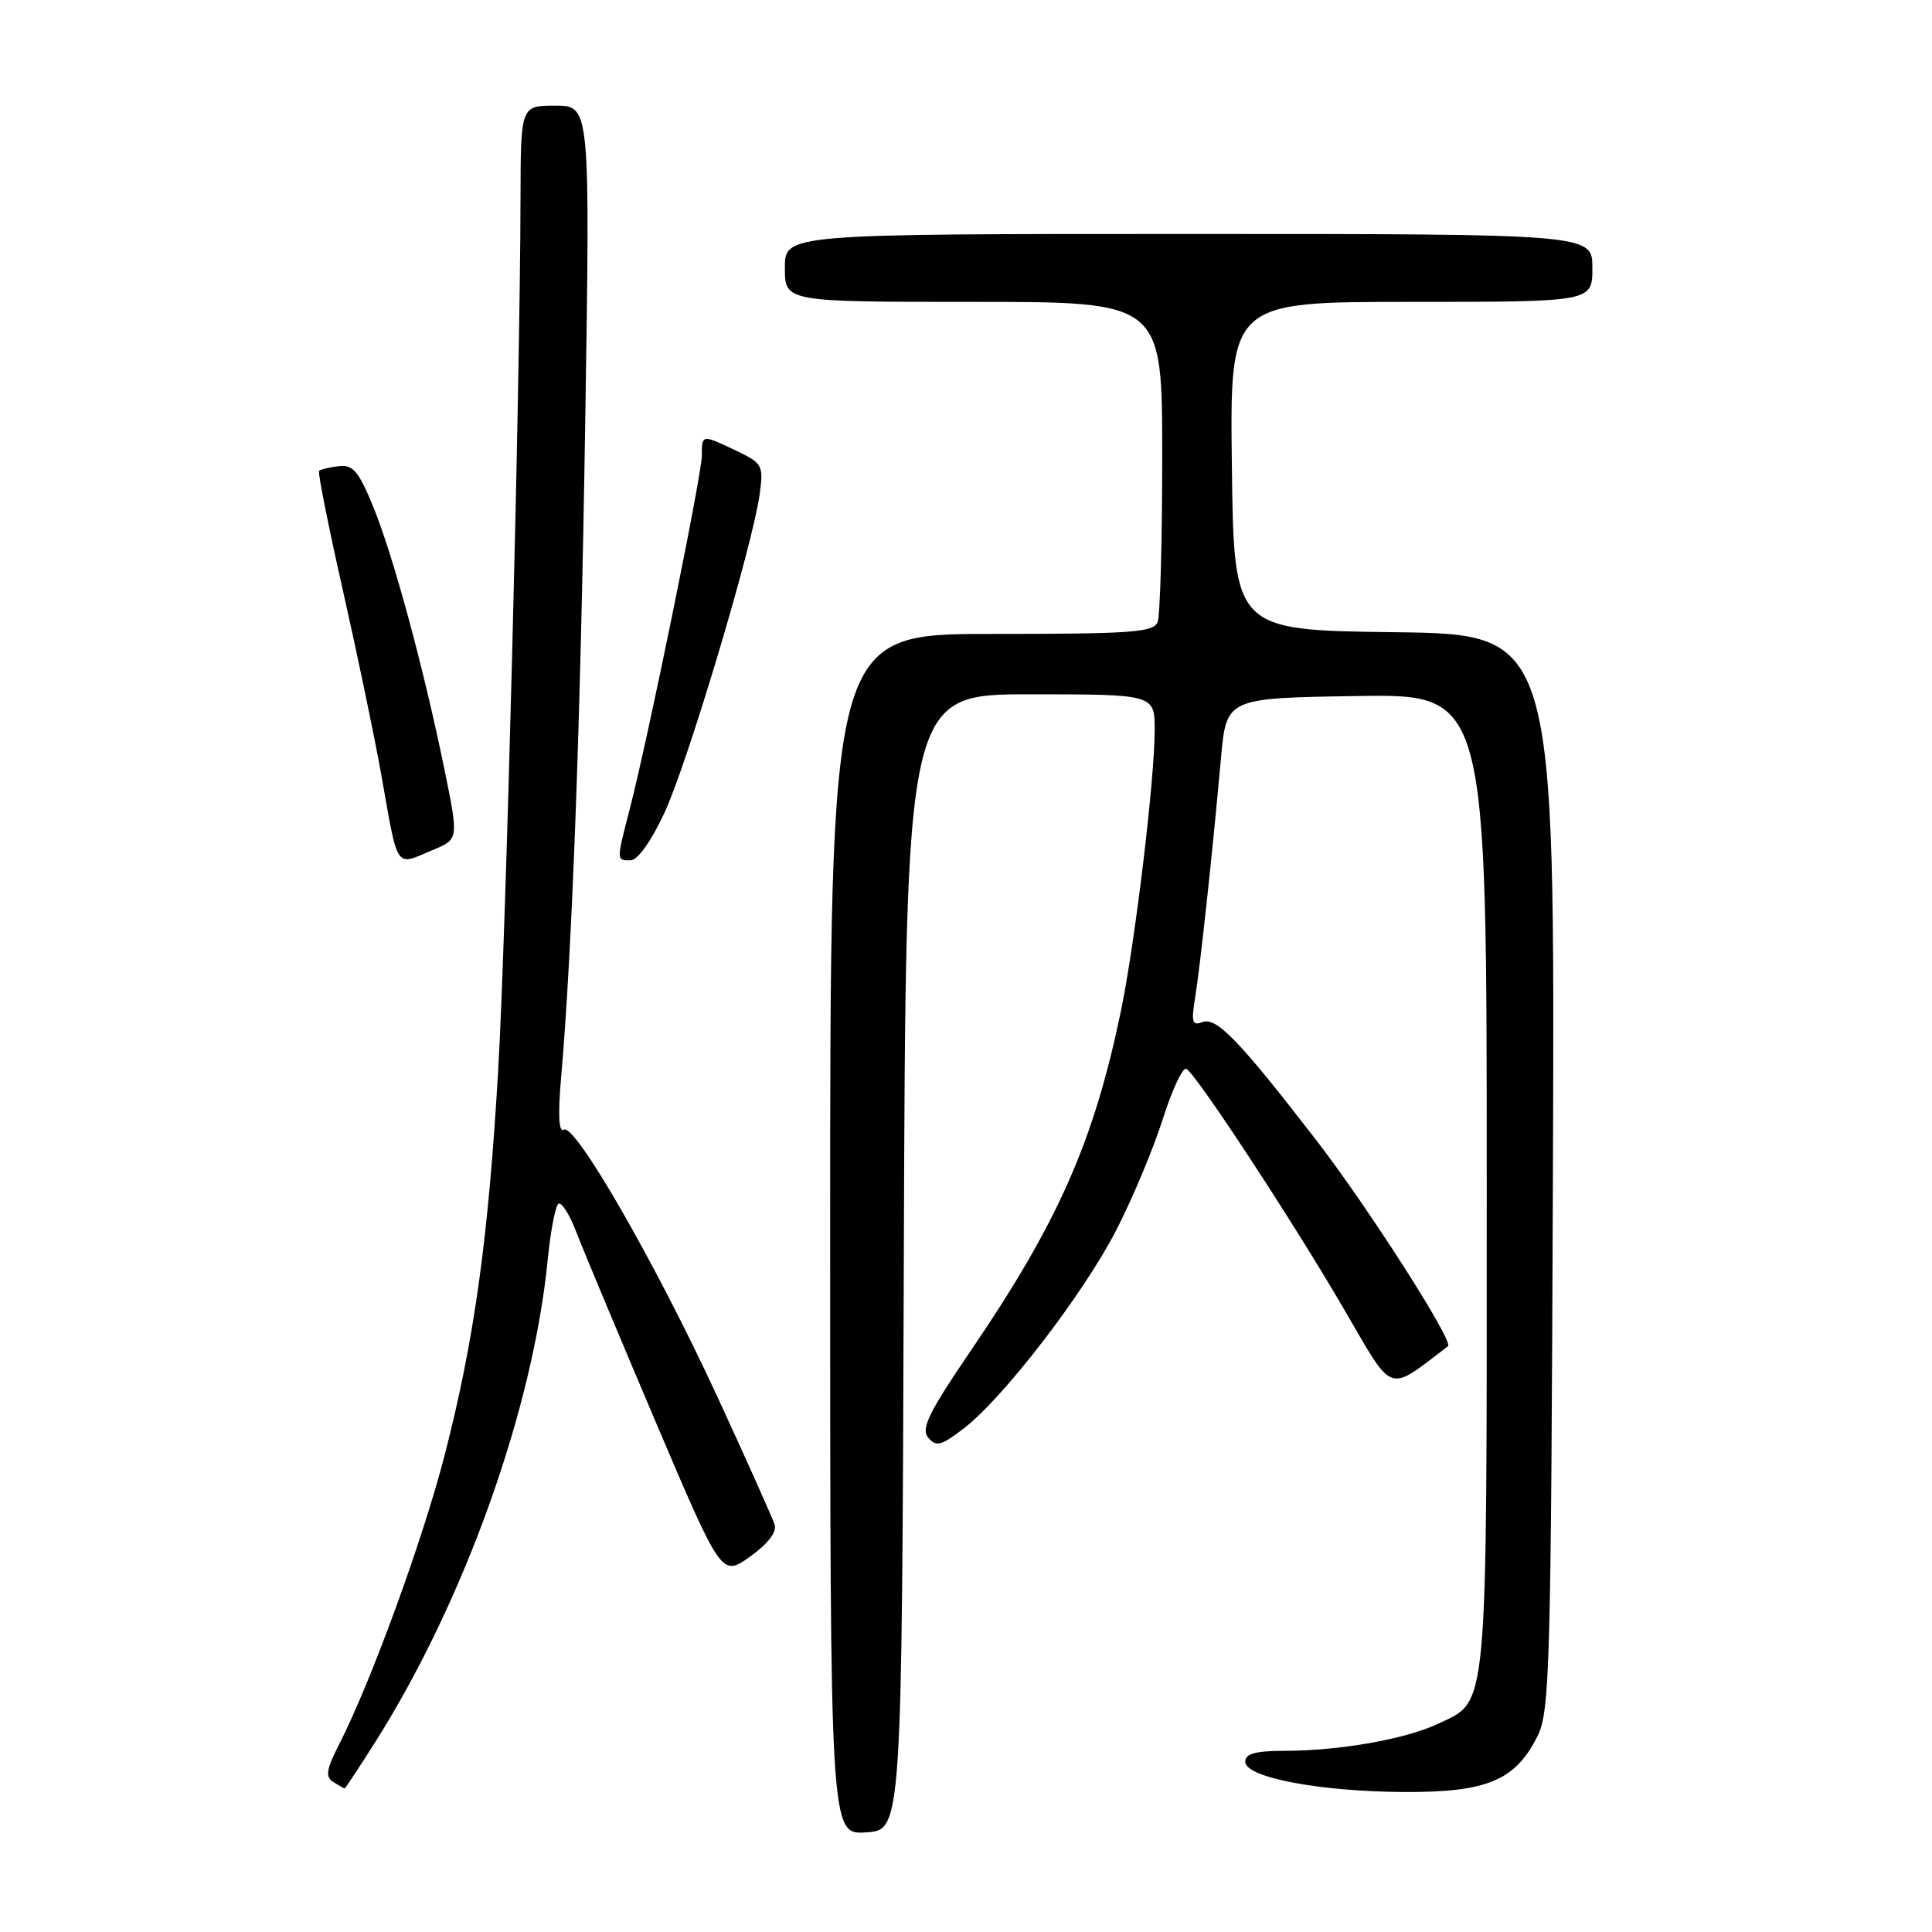 <?xml version="1.0" encoding="UTF-8" standalone="no"?>
<!DOCTYPE svg PUBLIC "-//W3C//DTD SVG 1.1//EN" "http://www.w3.org/Graphics/SVG/1.1/DTD/svg11.dtd" >
<svg xmlns="http://www.w3.org/2000/svg" xmlns:xlink="http://www.w3.org/1999/xlink" version="1.1" viewBox="0 0 256 256">
 <g >
 <path fill="currentColor"
d=" M 119.76 167.25 C 120.01 92.00 120.01 92.00 136.51 92.00 C 153.00 92.00 153.00 92.00 153.00 96.76 C 153.00 103.33 150.40 124.94 148.52 134.00 C 144.95 151.21 140.22 161.94 128.77 178.77 C 123.06 187.15 122.00 189.30 122.99 190.49 C 124.03 191.74 124.69 191.58 127.66 189.31 C 132.89 185.32 143.50 171.54 147.89 163.04 C 150.03 158.89 152.81 152.26 154.07 148.30 C 155.33 144.34 156.74 141.34 157.21 141.63 C 158.63 142.50 171.29 161.81 177.97 173.27 C 184.80 184.99 183.69 184.58 191.87 178.38 C 192.66 177.77 181.27 159.96 174.35 151.00 C 164.12 137.76 161.18 134.72 159.31 135.44 C 157.99 135.94 157.83 135.43 158.35 132.27 C 159.03 128.09 160.68 112.83 161.78 100.50 C 162.50 92.50 162.50 92.50 179.75 92.23 C 197.00 91.95 197.00 91.95 197.00 156.53 C 197.00 228.00 197.25 225.23 190.53 228.42 C 186.27 230.44 177.49 231.99 170.25 231.99 C 166.37 232.00 165.00 232.37 165.00 233.43 C 165.00 235.52 174.76 237.38 186.00 237.45 C 197.01 237.51 200.80 235.93 203.73 230.04 C 205.36 226.77 205.52 221.03 205.77 155.27 C 206.04 84.04 206.04 84.04 184.77 83.77 C 163.50 83.50 163.50 83.50 163.23 61.75 C 162.96 40.00 162.96 40.00 186.98 40.00 C 211.00 40.00 211.00 40.00 211.00 35.50 C 211.00 31.00 211.00 31.00 157.50 31.00 C 104.00 31.00 104.00 31.00 104.00 35.50 C 104.00 40.00 104.00 40.00 129.00 40.00 C 154.00 40.00 154.00 40.00 154.00 60.42 C 154.00 71.65 153.73 81.55 153.39 82.42 C 152.87 83.79 149.98 84.00 131.39 84.00 C 110.00 84.00 110.00 84.00 110.00 163.55 C 110.00 243.11 110.00 243.11 114.75 242.80 C 119.50 242.50 119.50 242.50 119.76 167.25 Z  M 49.78 230.74 C 61.55 212.09 70.63 186.70 72.57 166.96 C 72.95 163.11 73.60 159.75 74.00 159.50 C 74.41 159.25 75.48 160.94 76.37 163.27 C 77.26 165.60 81.96 176.82 86.80 188.22 C 95.61 208.94 95.61 208.94 99.37 206.27 C 101.72 204.59 102.95 203.01 102.65 202.05 C 102.39 201.20 98.96 193.53 95.02 185.00 C 86.85 167.33 76.18 148.77 74.70 149.69 C 74.04 150.09 73.92 147.74 74.34 142.90 C 75.81 126.15 76.92 96.12 77.54 56.25 C 78.20 14.00 78.20 14.00 73.60 14.00 C 69.00 14.00 69.00 14.00 68.97 26.25 C 68.92 51.33 67.05 124.13 66.00 142.00 C 64.70 164.26 62.83 177.63 58.92 192.81 C 56.02 204.05 49.19 222.78 44.99 231.03 C 43.23 234.46 43.08 235.43 44.16 236.12 C 44.90 236.59 45.57 236.98 45.66 236.98 C 45.75 236.99 47.60 234.18 49.78 230.74 Z  M 57.42 112.60 C 60.78 111.19 60.78 111.19 58.87 101.85 C 56.10 88.34 52.07 73.51 49.43 67.08 C 47.51 62.42 46.76 61.54 44.88 61.77 C 43.64 61.92 42.47 62.20 42.28 62.39 C 42.09 62.58 43.50 69.66 45.41 78.12 C 47.32 86.58 49.61 97.55 50.49 102.50 C 52.83 115.59 52.26 114.75 57.42 112.60 Z  M 88.02 107.75 C 91.10 101.16 99.72 72.32 100.66 65.49 C 101.18 61.65 101.04 61.39 97.57 59.73 C 92.97 57.54 93.00 57.54 93.00 60.36 C 93.00 62.87 85.90 97.69 83.46 107.14 C 81.66 114.10 81.66 114.00 83.55 114.00 C 84.48 114.00 86.28 111.48 88.02 107.75 Z "/>
</g>
</svg>